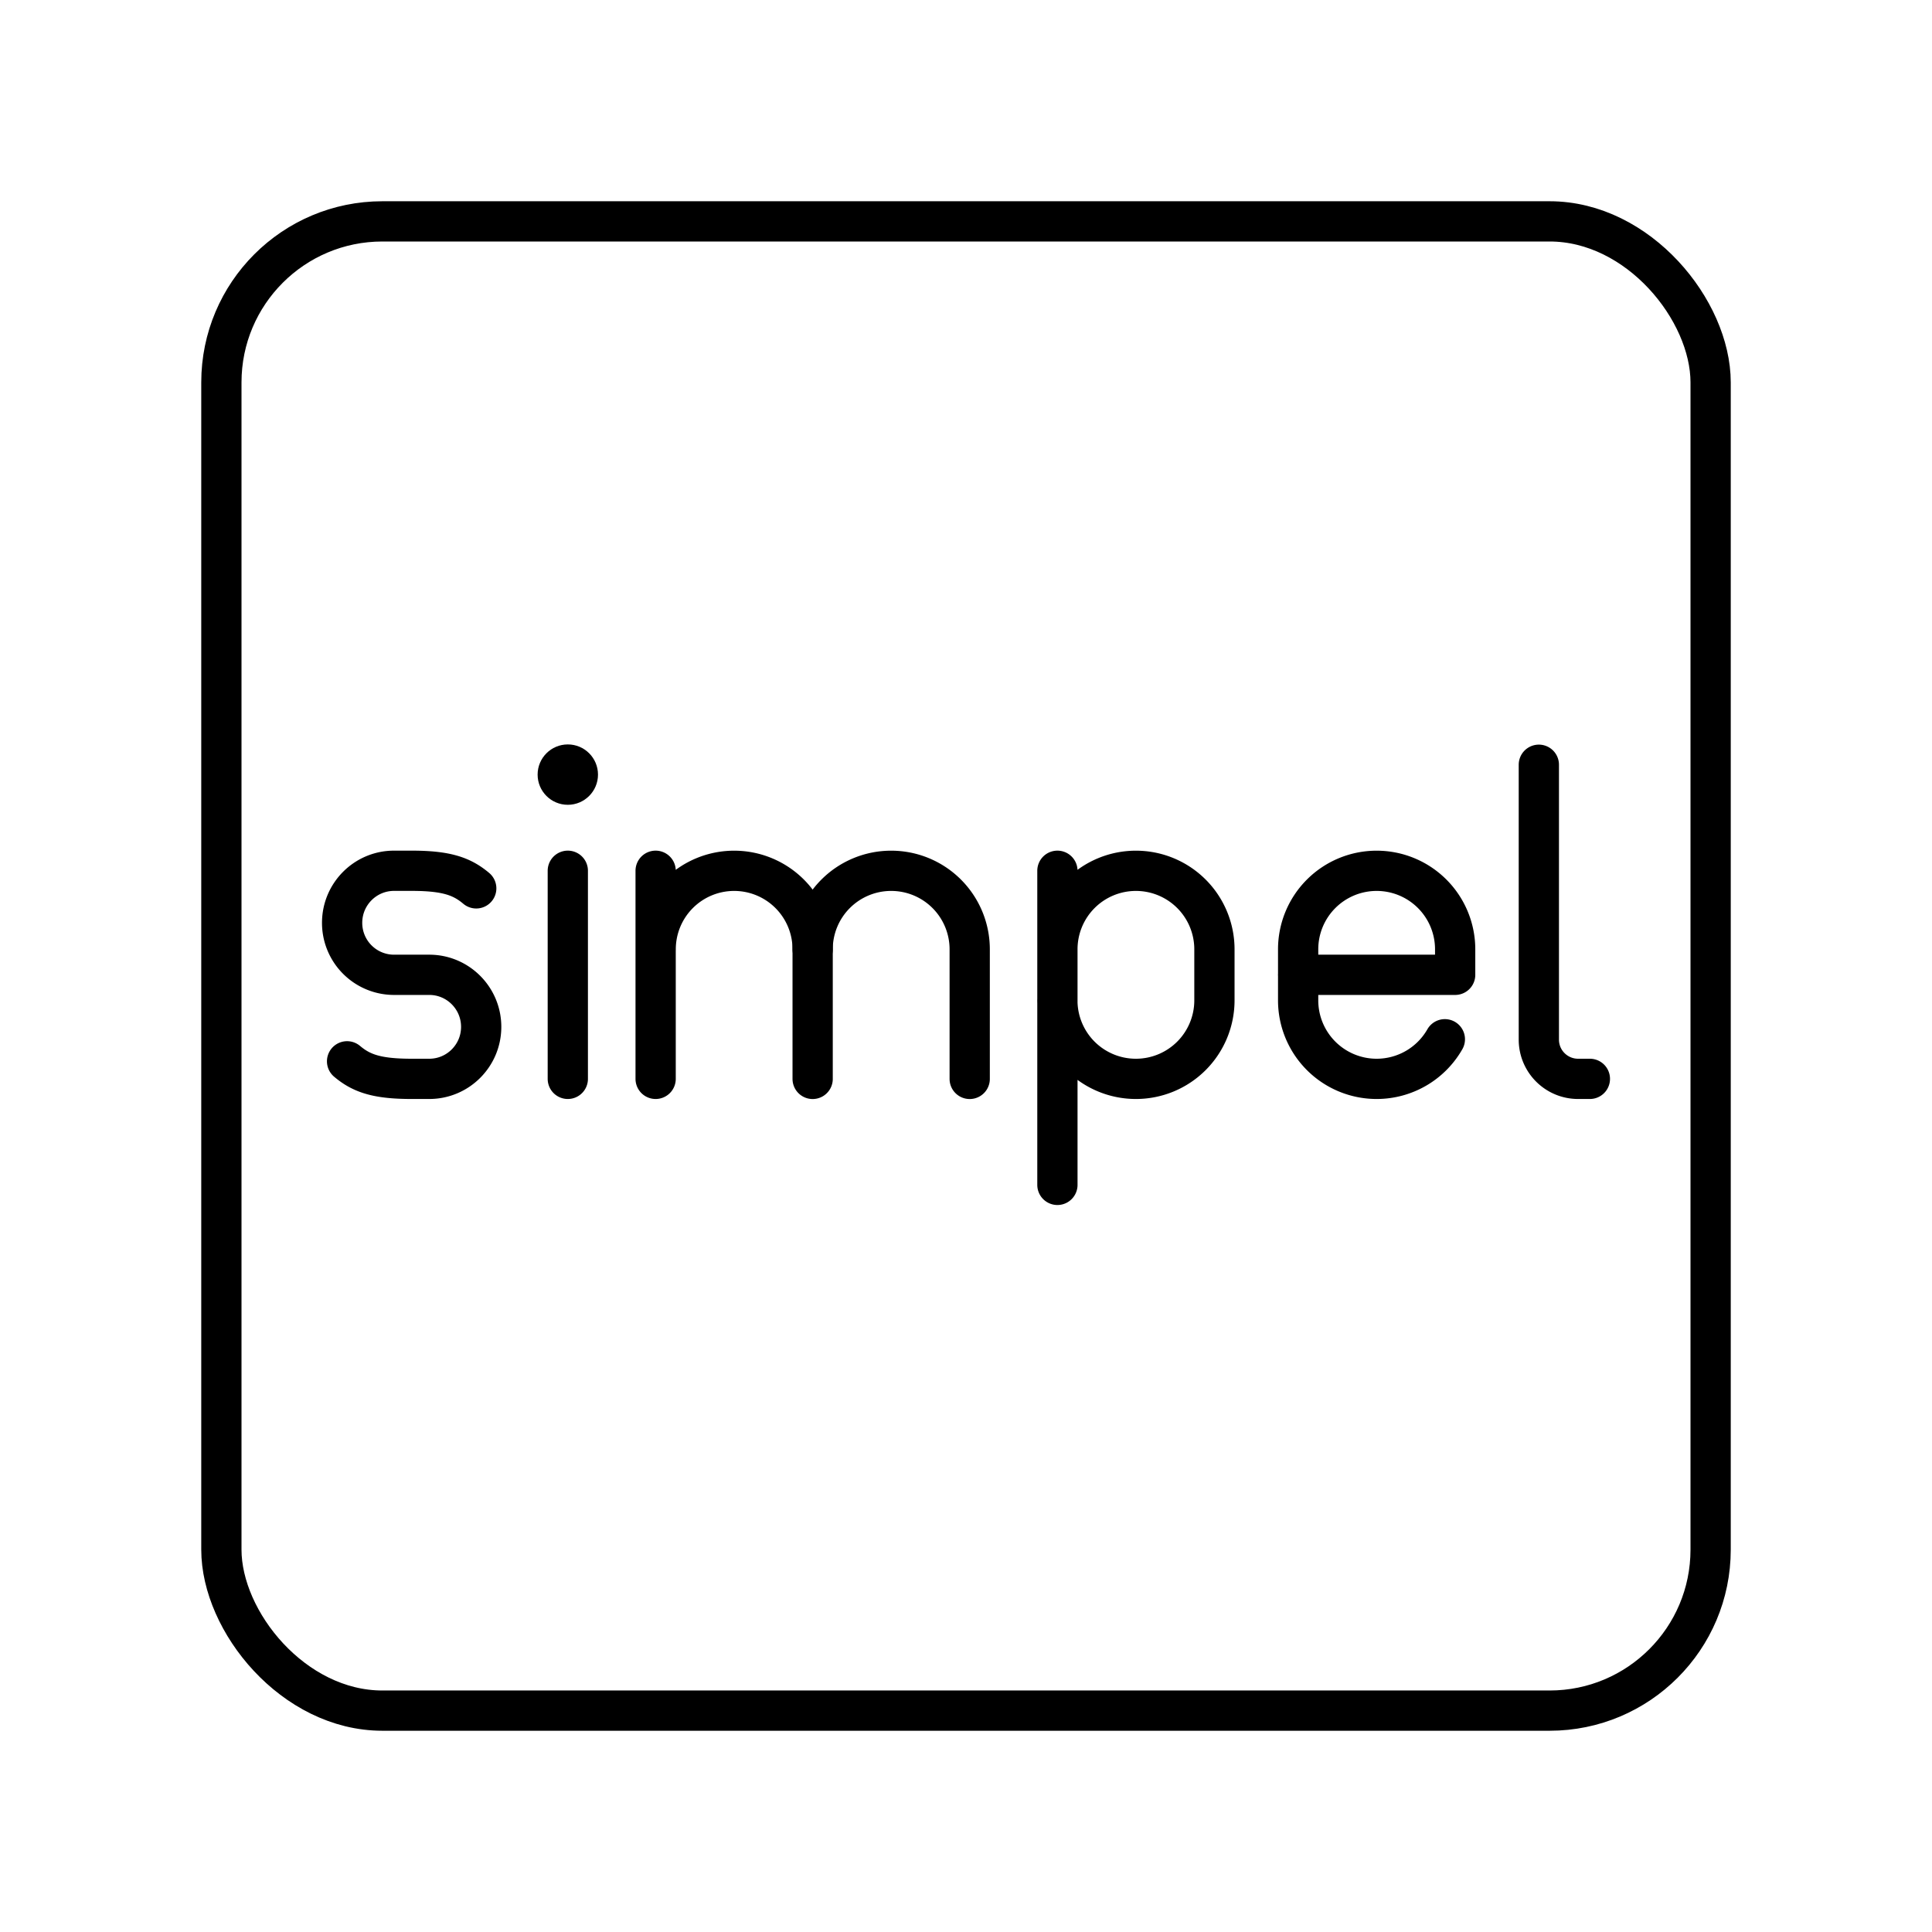 <svg xmlns="http://www.w3.org/2000/svg" width="1em" height="1em" viewBox="0 0 48 48"><path fill="none" stroke="currentColor" stroke-linecap="round" stroke-linejoin="round" d="M16.29 23.585a1.95 1.95 0 0 1 1.95-1.95h0a1.95 1.95 0 0 1 1.95 1.95v3.22m-3.901-5.171v5.17"/><path fill="none" stroke="currentColor" stroke-linecap="round" stroke-linejoin="round" d="M20.19 23.585a1.95 1.95 0 0 1 1.952-1.95h0a1.95 1.95 0 0 1 1.95 1.95v3.22"/><circle cx="14.107" cy="19.245" r=".75" fill="currentColor"/><path fill="none" stroke="currentColor" stroke-linecap="round" stroke-linejoin="round" d="M14.107 21.634v5.17m-5.484-.436c.356.3.74.436 1.604.436h.438c.712 0 1.29-.578 1.29-1.292h0c0-.714-.578-1.293-1.29-1.293H9.79a1.29 1.29 0 0 1-1.29-1.292h0c0-.714.577-1.293 1.29-1.293h.437c.864 0 1.249.137 1.605.437M38.232 19v6.829c0 .539.437.975.975.975h.293m-3.603-.984a1.95 1.95 0 0 1-1.695.984h0a1.95 1.95 0 0 1-1.95-1.95v-1.269a1.95 1.95 0 0 1 1.95-1.95h0a1.95 1.95 0 0 1 1.951 1.95v.634h-3.902m-5.981.635a1.95 1.95 0 0 0 1.952 1.95h0a1.95 1.95 0 0 0 1.95-1.95v-1.269a1.95 1.95 0 0 0-1.95-1.95h0a1.95 1.95 0 0 0-1.951 1.95m0-1.951v7.804"/><rect width="37" height="37" x="5.5" y="5.5" fill="none" stroke="currentColor" stroke-linecap="round" stroke-linejoin="round" rx="4" ry="4"/></svg>